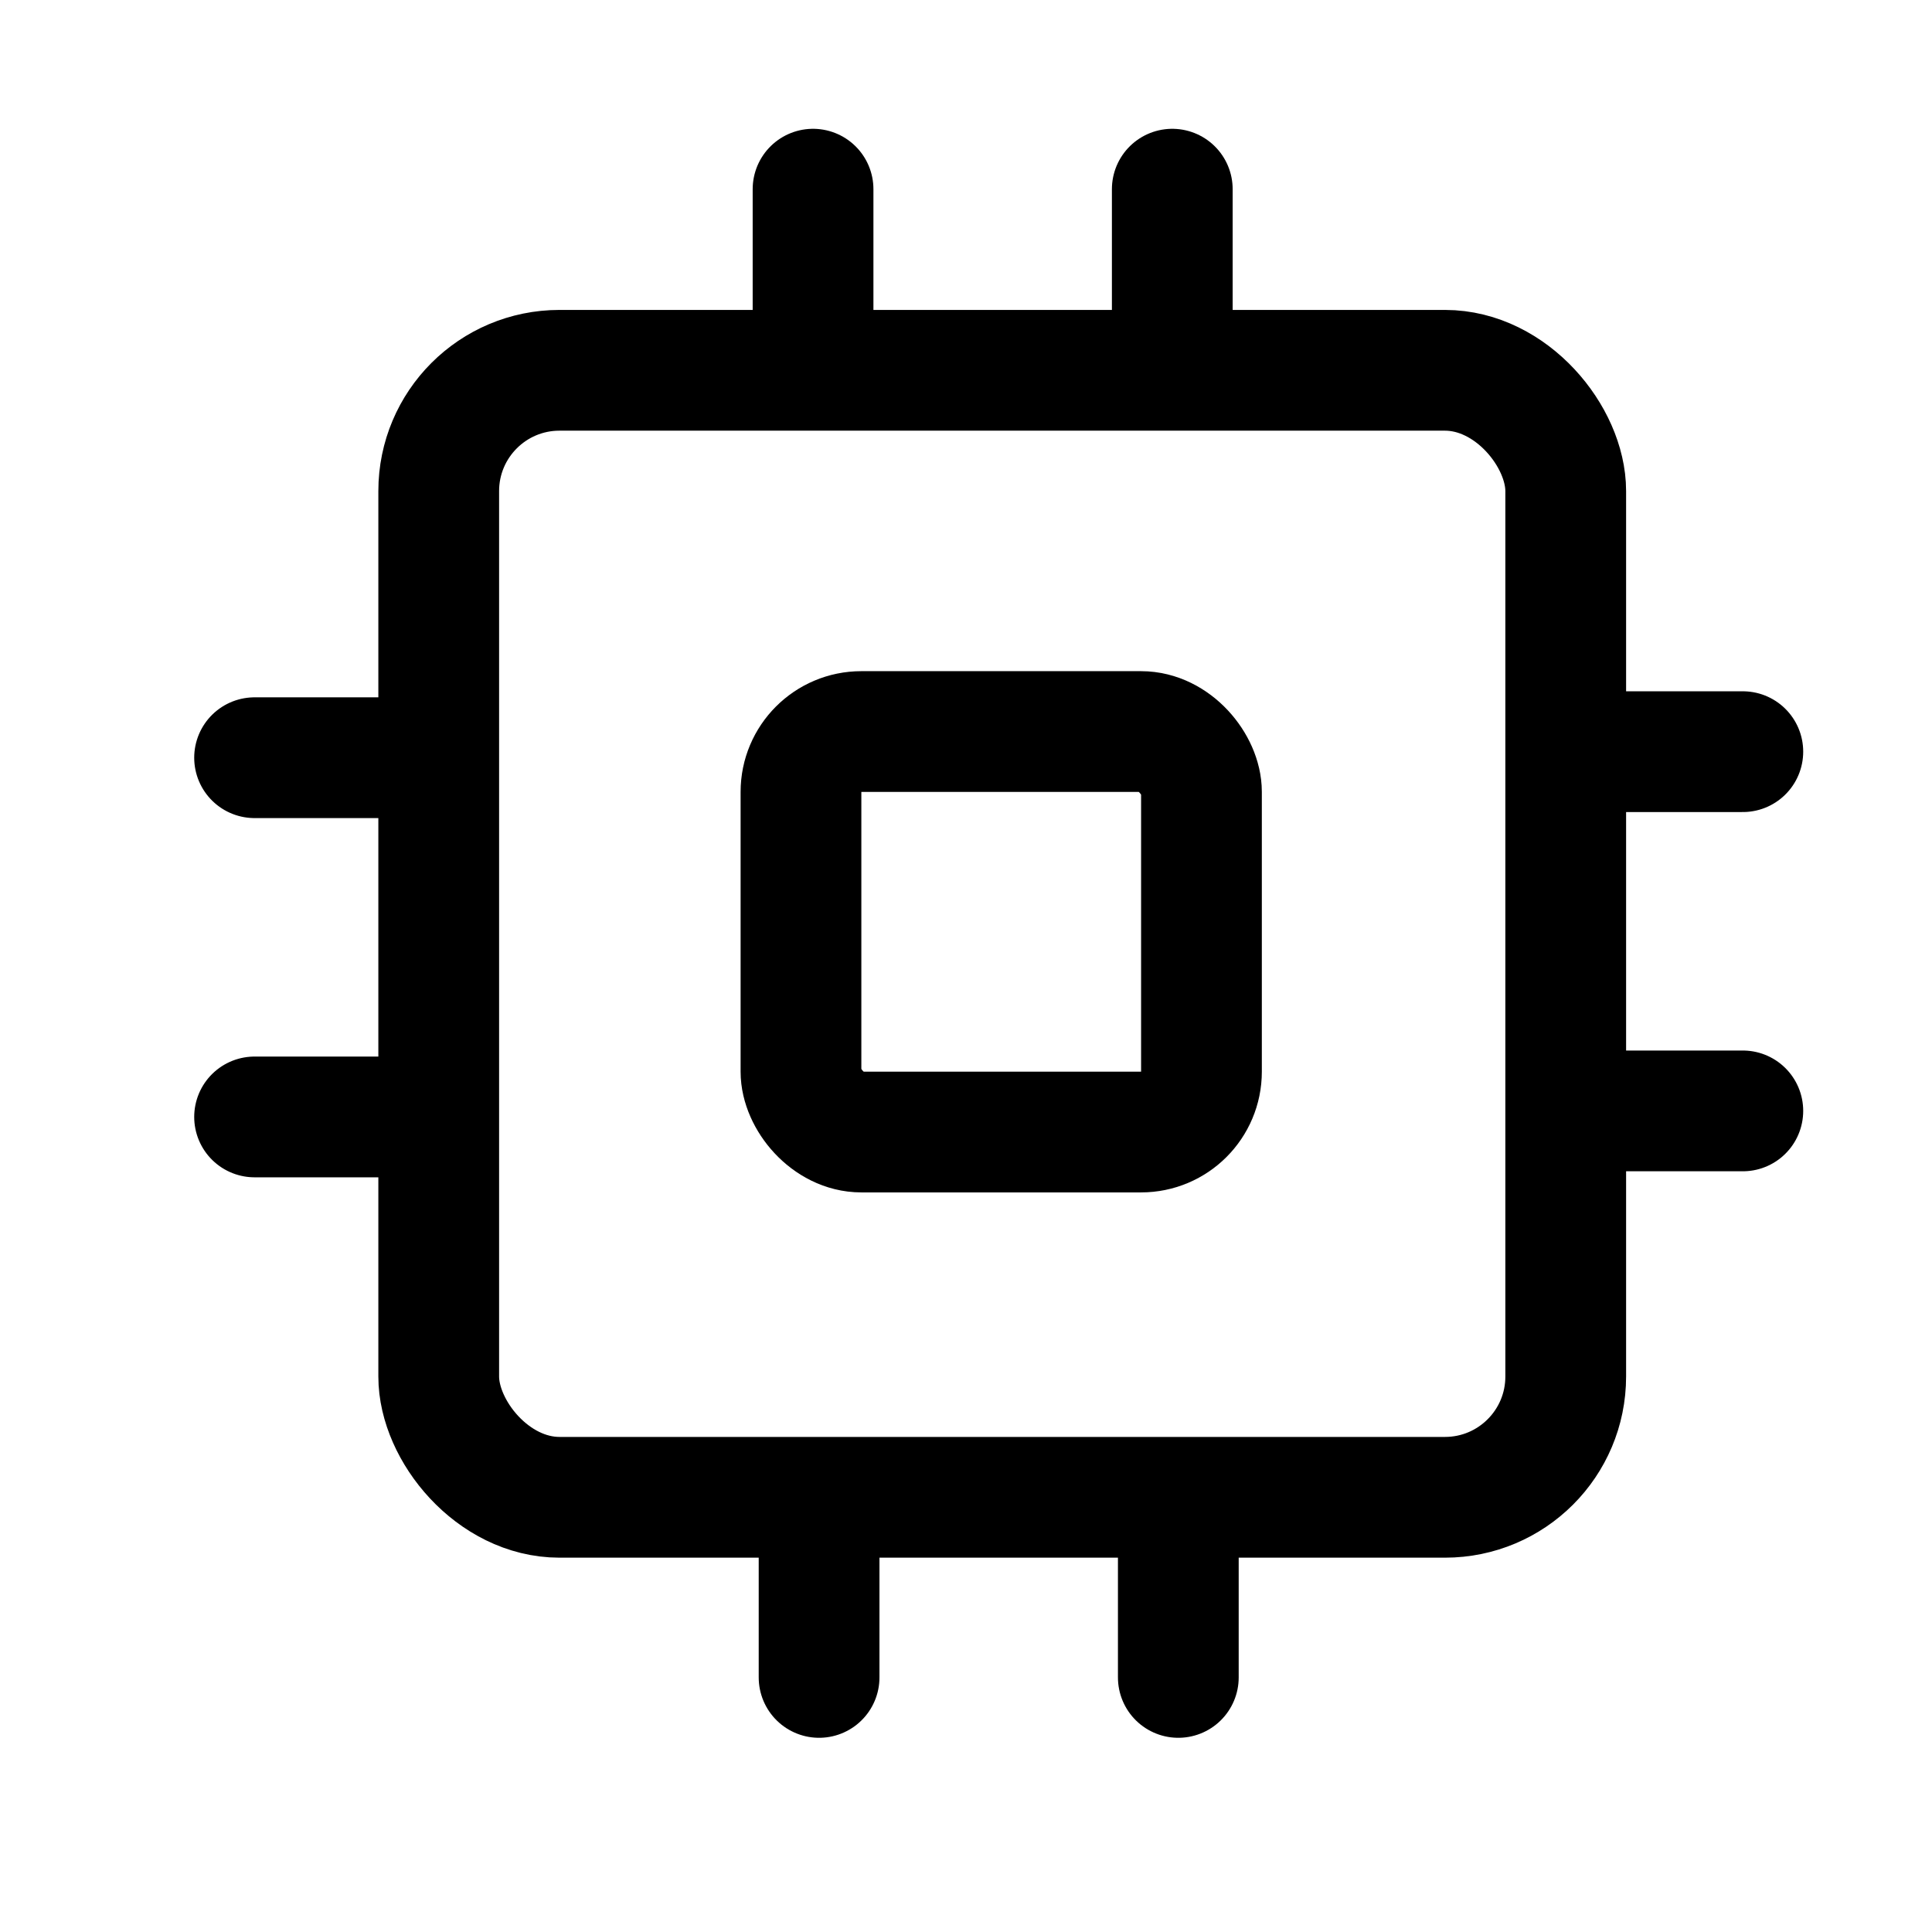<svg xmlns="http://www.w3.org/2000/svg" width="192" height="192" fill="none" stroke="#000" stroke-linecap="round" stroke-linejoin="round" stroke-width="12" viewBox="0 0 192 192"><rect x="43.6" y="36.8" width="112" height="112" ry="12"/><rect x="79.6" y="72.7" width="39.8" height="39.8" ry="6"/><path d="M 80.8 18.8 v 17.4 m 35.7 -17.4 v 17.4 M 81.4 149.3 v 17.4 m 35.7 -17.4 v 17.4 M 25.3 111 h 17.4 M 25.3 75.3 h 17.4 m 113.1 35.1 h 17.4 m -17.4 -35.7 h 17.4"/></svg>